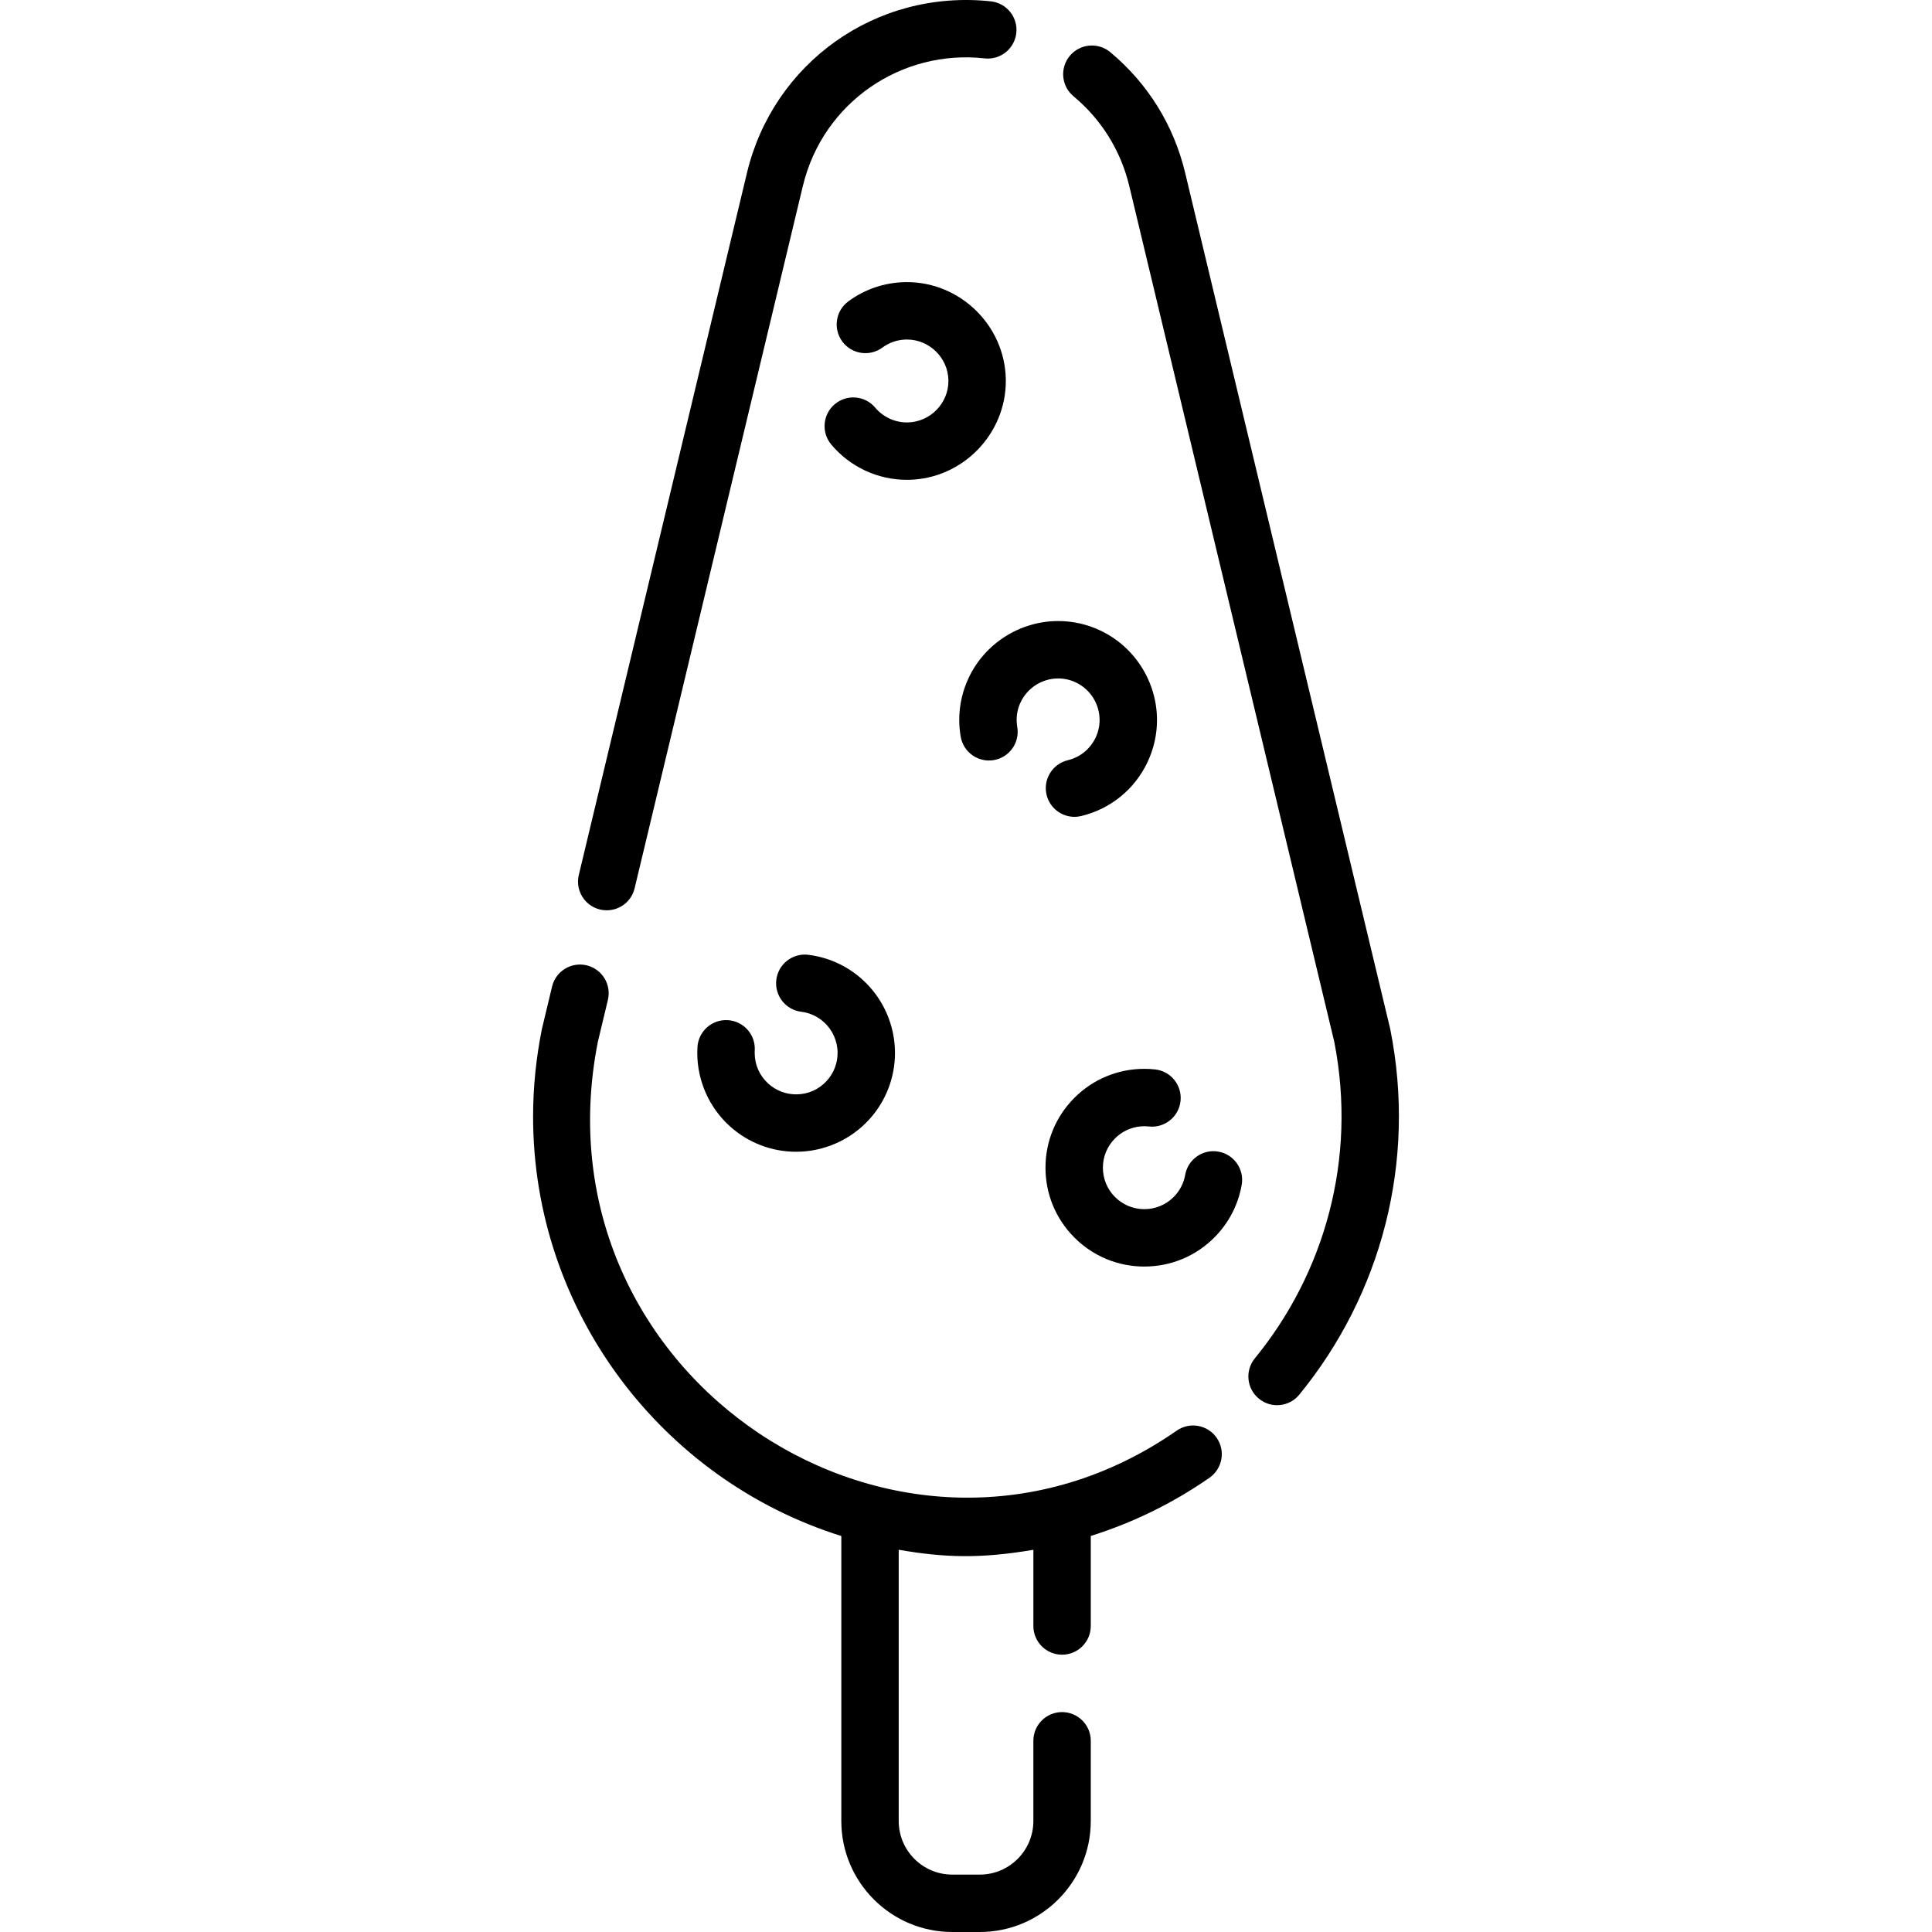 <?xml version="1.0" encoding="iso-8859-1"?>
<!-- Generator: Adobe Illustrator 19.0.0, SVG Export Plug-In . SVG Version: 6.00 Build 0)  -->
<svg xmlns="http://www.w3.org/2000/svg" xmlns:xlink="http://www.w3.org/1999/xlink" version="1.1" id="Capa_1" x="0px" y="0px" viewBox="0 0 511.999 511.999" style="enable-background:new 0 0 511.999 511.999;" xml:space="preserve">
<g>
	<g>
		<path d="M266.546,100.396c-0.305-14.133-12.051-25.632-26.183-25.632c-0.191,0-0.382,0.002-0.571,0.006    c-5.429,0.116-10.604,1.877-14.966,5.091c-3.382,2.493-4.103,7.253-1.611,10.635c2.493,3.382,7.254,4.103,10.635,1.61    c1.823-1.344,3.991-2.08,6.27-2.129l0.243-0.002c5.924,0,10.847,4.822,10.975,10.751l0.003,0.241    c0,5.924-4.822,10.849-10.751,10.977l-0.243,0.002c-3.244,0-6.309-1.429-8.405-3.918c-2.704-3.214-7.502-3.625-10.716-0.92    s-3.625,7.503-0.92,10.716c4.993,5.932,12.298,9.334,20.041,9.334c0.19,0,0.382-0.002,0.573-0.006    c14.134-0.305,25.632-12.051,25.632-26.185C266.553,100.777,266.55,100.586,266.546,100.396z"/>
	</g>
</g>
<g>
	<g>
		<path d="M291.606,167.099c-3.532-1.669-7.293-2.516-11.179-2.516c-10.088,0-19.391,5.892-23.698,15.008    c-1.67,3.533-2.517,7.294-2.517,11.188c0.001,1.49,0.131,2.99,0.385,4.456c0.717,4.139,4.653,6.91,8.791,6.196    c4.139-0.717,6.913-4.653,6.196-8.792c-0.105-0.617-0.16-1.247-0.161-1.867c0-1.62,0.356-3.195,1.059-4.681    c1.807-3.825,5.711-6.296,9.946-6.296c1.622,0,3.194,0.356,4.68,1.057c3.824,1.808,6.296,5.712,6.296,9.946    c0,1.62-0.356,3.196-1.057,4.68c-1.431,3.023-4.118,5.206-7.375,5.99c-4.084,0.983-6.598,5.091-5.615,9.174    c0.839,3.486,3.954,5.828,7.389,5.828c0.589,0,1.188-0.069,1.786-0.213c7.757-1.867,14.161-7.072,17.569-14.283    c1.668-3.533,2.514-7.293,2.514-11.176C306.615,180.71,300.723,171.408,291.606,167.099z"/>
	</g>
</g>
<g>
	<g>
		<path d="M322.888,305.188c-4.138-0.728-8.08,2.04-8.806,6.178c-0.39,2.227-1.447,4.253-3.056,5.86    c-2.075,2.072-4.832,3.213-7.764,3.213c-2.937,0-5.697-1.145-7.773-3.223c-2.071-2.074-3.212-4.831-3.212-7.763    c0-2.937,1.145-5.698,3.222-7.774c2.359-2.355,5.653-3.51,8.969-3.148c4.182,0.452,7.93-2.564,8.384-6.739    c0.454-4.176-2.562-7.929-6.739-8.384c-0.943-0.102-1.901-0.154-2.85-0.154c-6.991,0-13.565,2.721-18.514,7.661    c-4.955,4.95-7.684,11.533-7.684,18.536c0,6.991,2.721,13.565,7.66,18.512c4.951,4.956,11.533,7.685,18.535,7.685    c6.992,0,13.566-2.721,18.513-7.66c3.835-3.83,6.356-8.669,7.29-13.996C329.79,309.854,327.025,305.913,322.888,305.188z"/>
	</g>
</g>
<g>
	<g>
		<path d="M228.556,259.602c-4.021-3.635-8.981-5.907-14.345-6.57c-4.162-0.515-7.966,2.445-8.481,6.615    c-0.515,4.169,2.446,7.966,6.615,8.482c2.243,0.277,4.322,1.231,6.007,2.755c2.299,2.079,3.616,5.05,3.616,8.152    c0,2.726-1.008,5.341-2.839,7.365c-2.109,2.331-5.005,3.615-8.152,3.615c-2.726,0-5.342-1.009-7.365-2.838    c-2.331-2.109-3.615-5.005-3.615-8.153c0-0.215,0.007-0.43,0.019-0.644c0.242-4.195-2.961-7.79-7.155-8.033    c-4.191-0.244-7.789,2.961-8.031,7.155c-0.029,0.507-0.045,1.014-0.045,1.521c0,7.393,3.143,14.475,8.623,19.434    c4.826,4.366,11.066,6.769,17.569,6.769c7.392,0,14.474-3.143,19.433-8.622c4.366-4.827,6.77-11.067,6.77-17.57    C237.179,271.644,234.037,264.561,228.556,259.602z"/>
	</g>
</g>
<g>
	<g>
		<path d="M322.429,381.031c-2.403-3.448-7.139-4.3-10.587-1.896c-72.752,50.583-170.974-14.106-153.4-103.071l2.657-11.074    c0.974-4.087-1.541-8.184-5.628-9.167c-4.097-0.974-8.194,1.541-9.167,5.628l-2.687,11.216c-1.523,7.605-2.343,15.31-2.343,23.253    c0,51.707,34.227,96.265,81.684,111.143v75.529c0,16.215,13.193,29.408,29.408,29.408h7.291c16.215,0,29.408-13.193,29.408-29.408    v-21.265c0-4.198-3.407-7.606-7.606-7.606s-7.606,3.407-7.606,7.606v21.265c0,7.829-6.368,14.197-14.197,14.197h-7.291    c-7.829,0-14.197-6.368-14.197-14.197v-71.888c12.106,2.1,21.693,2.397,35.686,0.01v20.19c0,4.198,3.407,7.606,7.606,7.606    s7.606-3.407,7.606-7.606v-23.861c11.155-3.499,21.762-8.681,31.457-15.424C323.971,389.214,324.822,384.479,322.429,381.031z"/>
	</g>
</g>
<g>
	<g>
		<path d="M262.608,0.354c-30.625-3.275-57.713,16.484-64.648,45.431l-44.569,186.074c-1.146,4.759,2.444,9.38,7.403,9.38    c3.438,0,6.551-2.343,7.383-5.831l44.579-186.084c5.319-22.232,26.199-36.322,48.179-33.85c4.178,0.456,7.93-2.545,8.397-6.723    C269.788,4.573,266.776,0.821,262.608,0.354z"/>
	</g>
</g>
<g>
	<g>
		<path d="M368.418,272.666L314.073,45.785c-3.022-12.615-9.887-23.669-19.846-31.964c-3.235-2.687-8.032-2.251-10.719,0.984    c-2.687,3.225-2.251,8.021,0.984,10.709c7.423,6.176,12.534,14.42,14.785,23.811l54.314,226.739    c6.124,31.244-2.698,61.495-21.042,83.905c-2.657,3.245-2.18,8.042,1.075,10.699c3.274,2.685,8.062,2.159,10.699-1.065    C365.967,343.153,375.496,308.015,368.418,272.666z"/>
	</g>
</g>
<g>
</g>
<g>
</g>
<g>
</g>
<g>
</g>
<g>
</g>
<g>
</g>
<g>
</g>
<g>
</g>
<g>
</g>
<g>
</g>
<g>
</g>
<g>
</g>
<g>
</g>
<g>
</g>
<g>
</g>
</svg>
